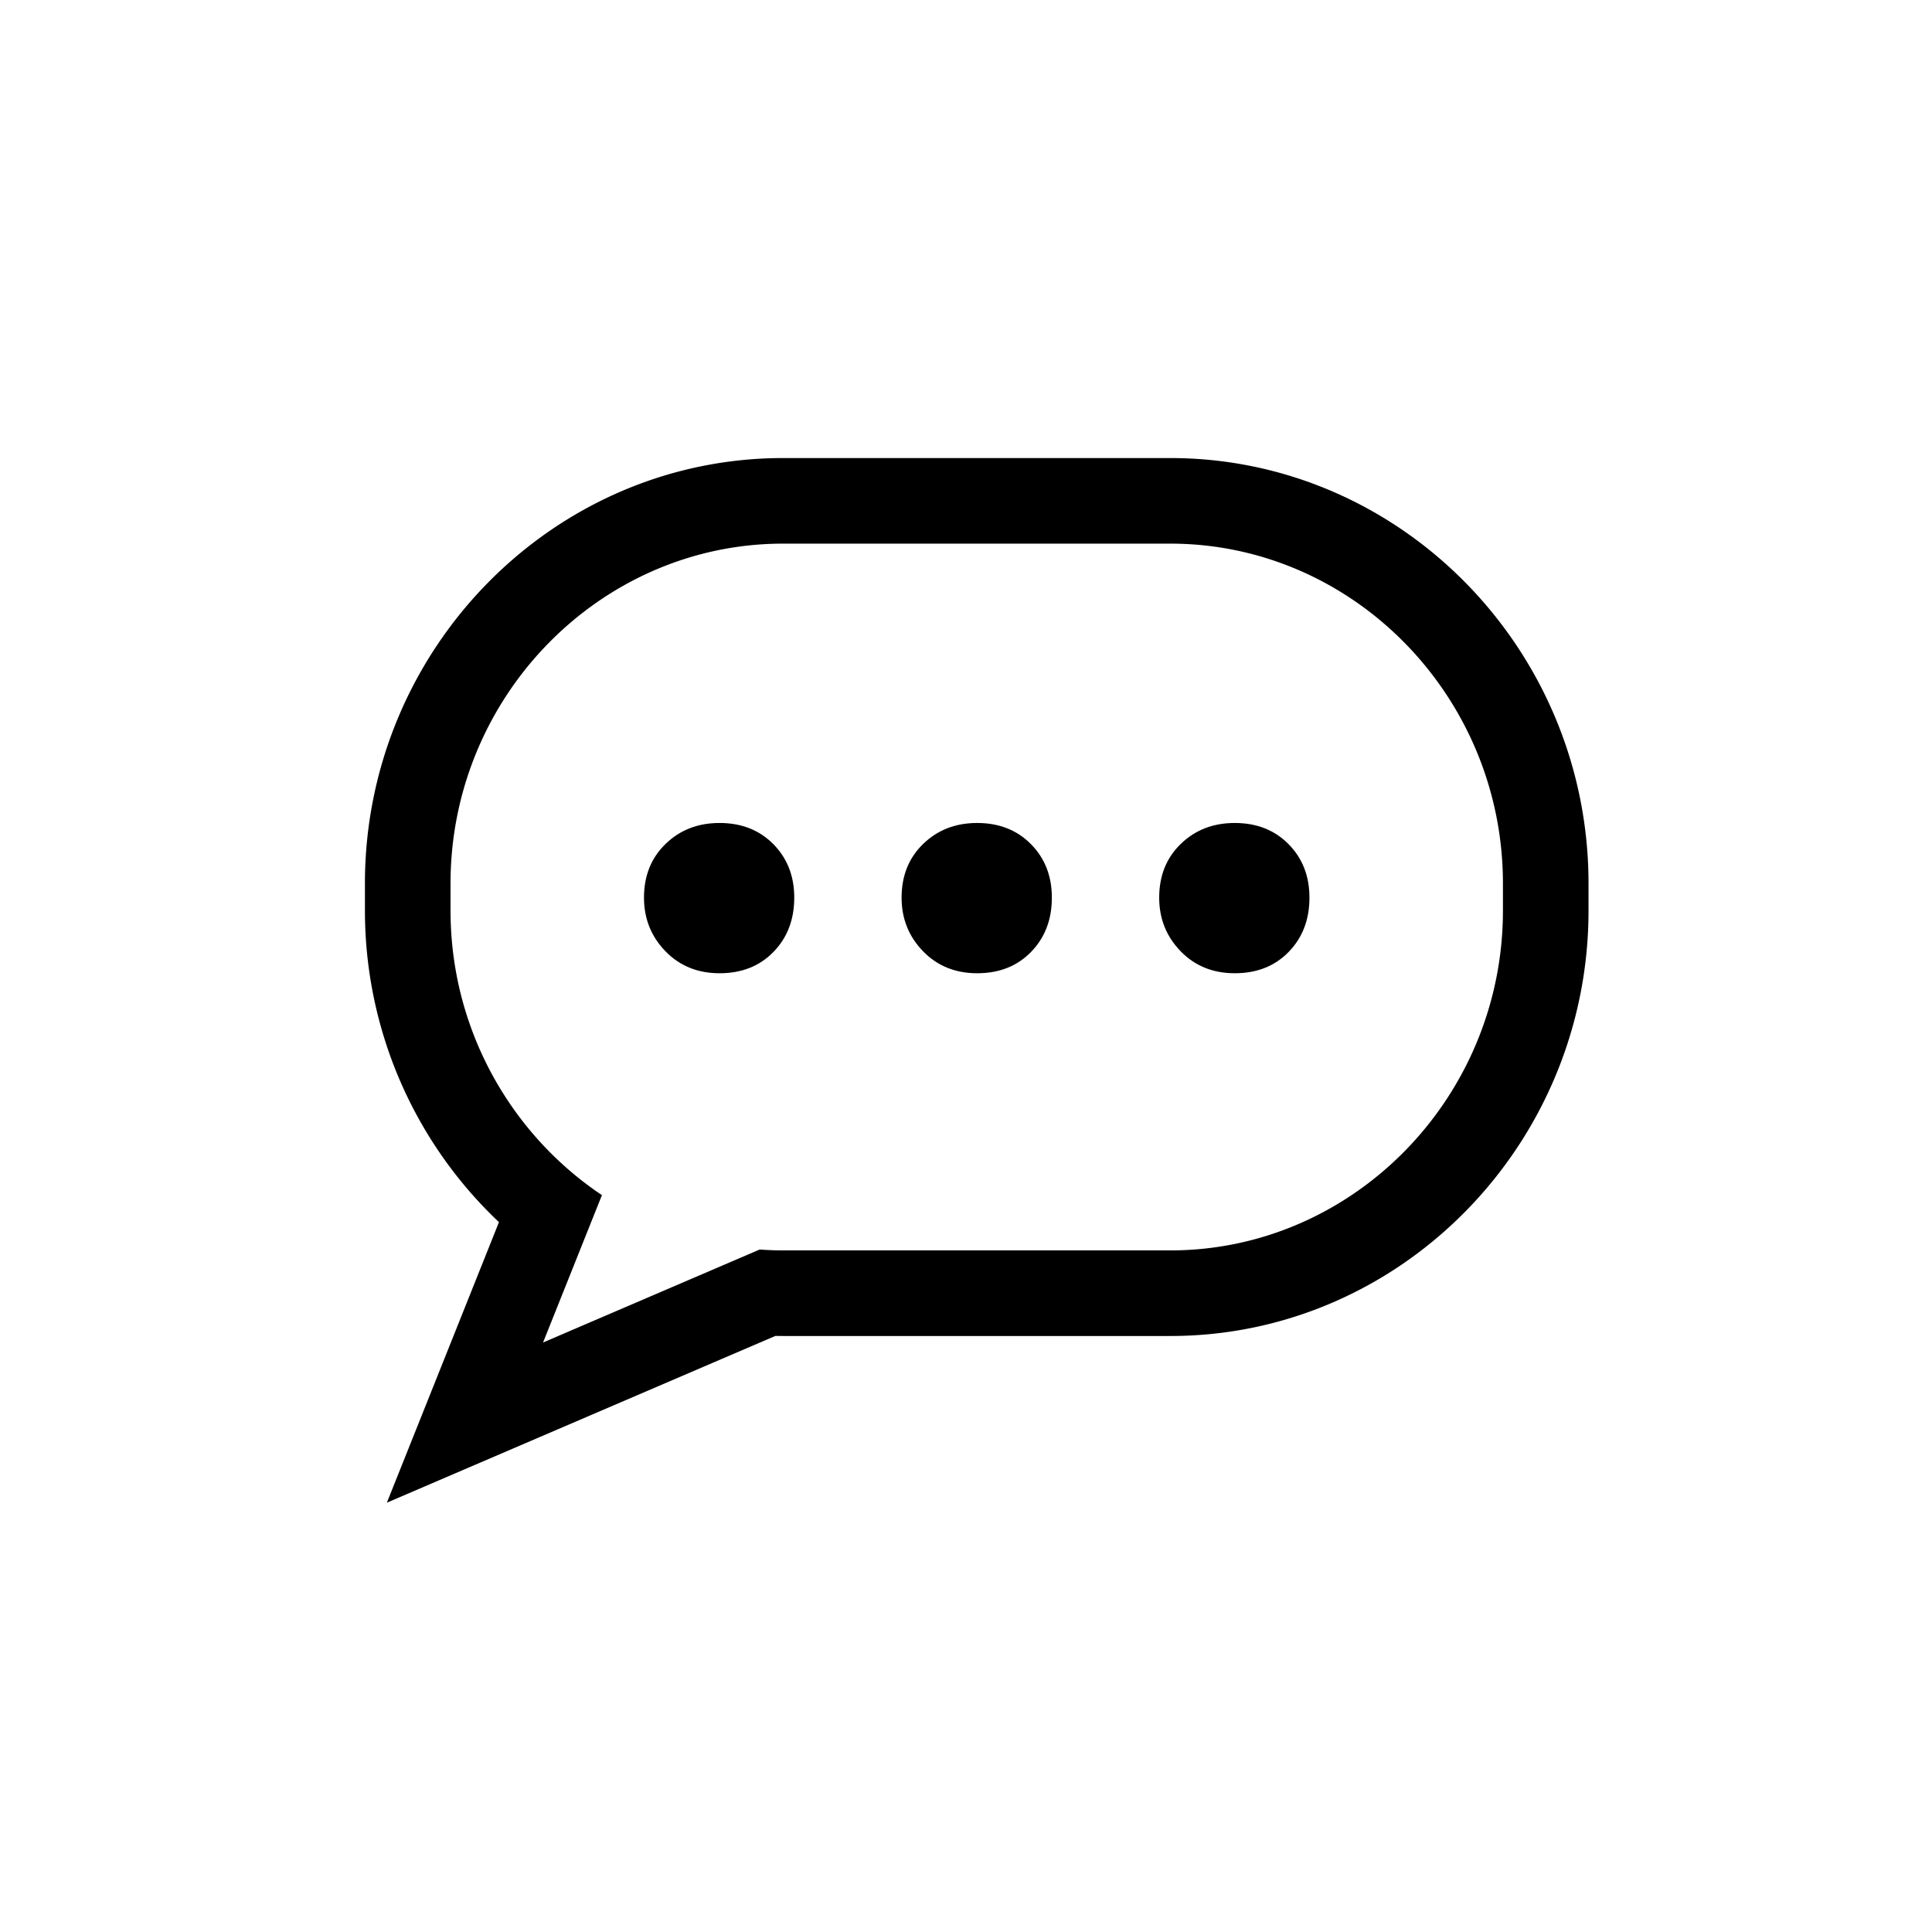 <svg xmlns="http://www.w3.org/2000/svg" viewBox="0 0 512 512">
    <g fill-rule="evenodd">
        <path d="M190.689 218.098c5.802 0 10.553 1.866 14.25 5.604 3.704 3.743 5.547 8.47 5.547 14.188 0 5.797-1.82 10.576-5.49 14.359-3.663 3.777-8.43 5.672-14.307 5.672-5.803 0-10.593-1.957-14.365-5.854-3.771-3.897-5.66-8.625-5.66-14.177 0-5.803 1.9-10.542 5.717-14.24 3.806-3.697 8.579-5.552 14.308-5.552zm68.266 0c5.803 0 10.553 1.866 14.251 5.604 3.704 3.743 5.547 8.47 5.547 14.188 0 5.797-1.82 10.576-5.49 14.359-3.664 3.777-8.431 5.672-14.308 5.672-5.802 0-10.592-1.957-14.364-5.854-3.772-3.897-5.66-8.625-5.66-14.177 0-5.803 1.9-10.542 5.717-14.24 3.806-3.697 8.579-5.552 14.307-5.552zm68.267 0c5.803 0 10.553 1.866 14.25 5.604 3.704 3.743 5.547 8.47 5.547 14.188 0 5.797-1.82 10.576-5.49 14.359-3.663 3.777-8.43 5.672-14.307 5.672-5.803 0-10.593-1.957-14.364-5.854-3.772-3.897-5.66-8.625-5.66-14.177 0-5.803 1.9-10.542 5.716-14.24 3.806-3.697 8.58-5.552 14.308-5.552z"/>
        <path d="M398.294 241.31c0 49.533-39.668 90.06-88.143 90.06H207.546c-2.093 0-4.164-.085-6.224-.233l-57.406 24.639 15.604-39.055c-24.103-16.116-40.123-43.946-40.123-75.417v-7.18c0-49.527 39.668-90.055 88.143-90.055h102.605c48.475 0 88.144 40.528 88.15 90.056v7.185zm-88.149-119.922H207.54c-61.115 0-110.83 50.79-110.83 112.737v7.179c0 31.83 13.232 61.53 35.52 82.574l-29.707 74.348 102.964-44.197a83.16 83.16 0 002.059.023h102.605c61.116 0 110.825-50.79 110.825-112.742v-7.185c-.006-61.952-49.715-112.737-110.83-112.737z"/>
    </g>
</svg>
